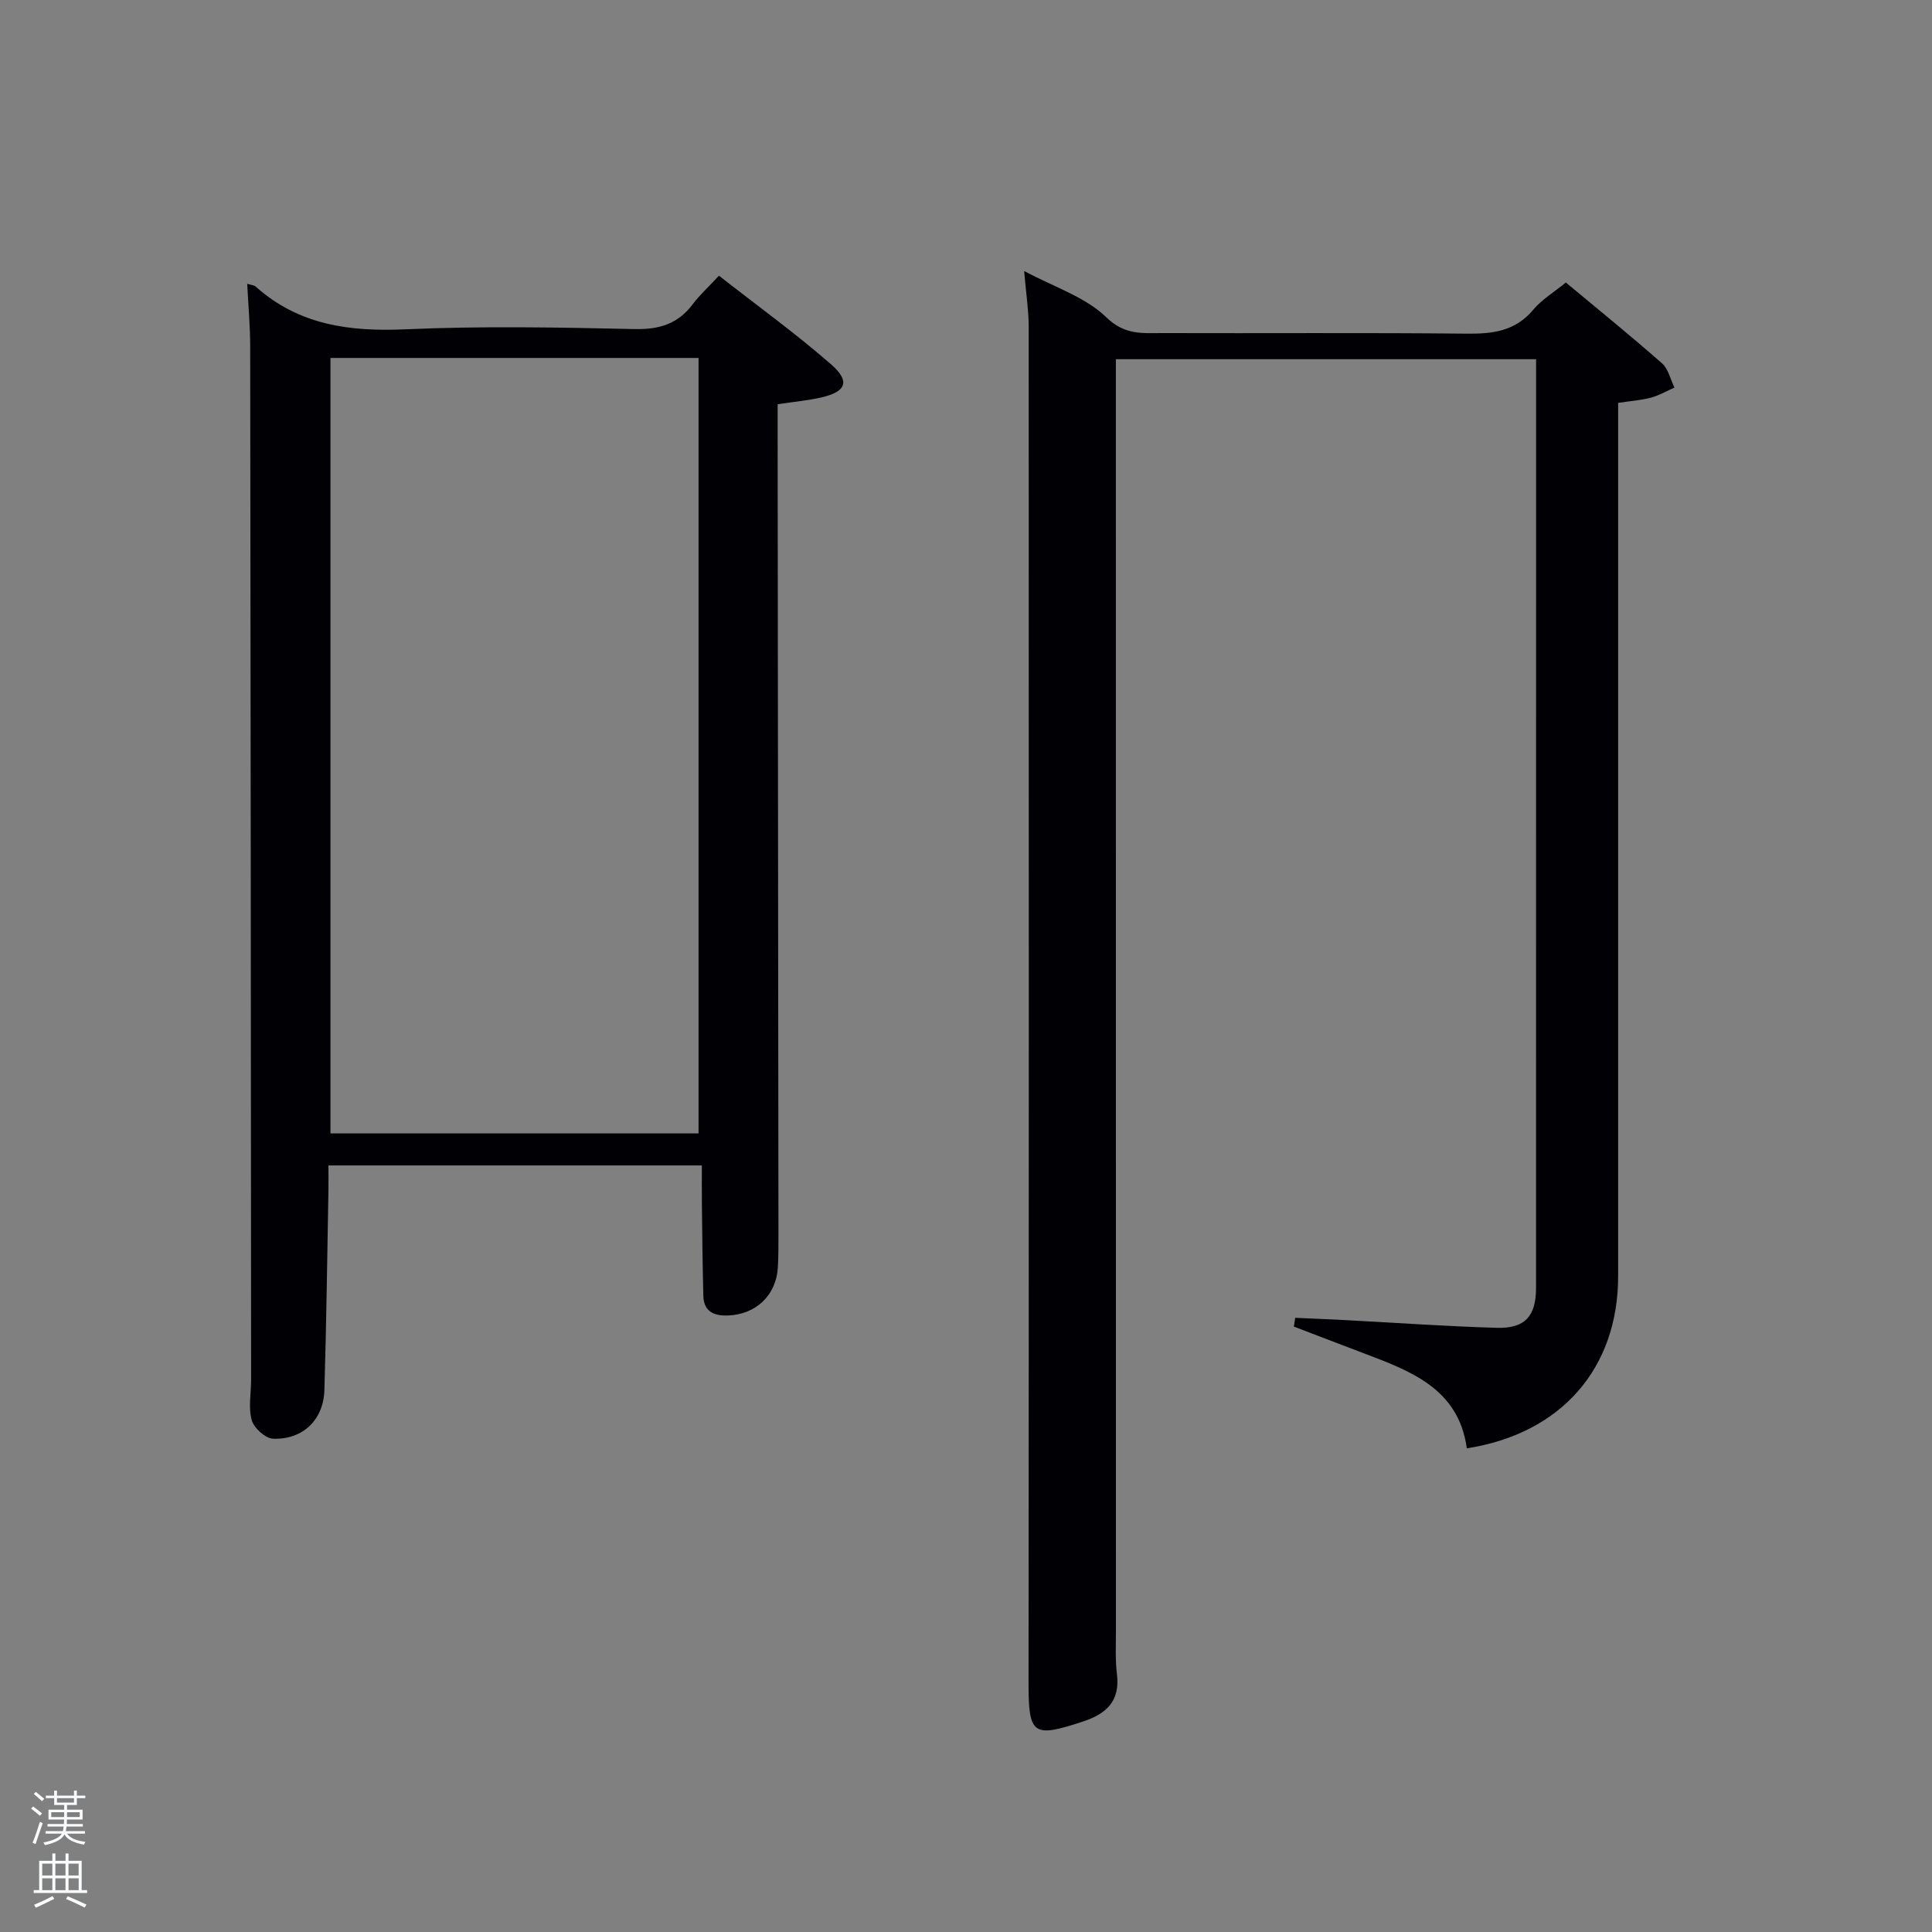 <svg enable-background="new 0 0 400 400" viewBox="0 0 400 400" xmlns="http://www.w3.org/2000/svg"><rect x="0" y="0" width="400" height="400" fill="#808080" stroke="none"/><path d="m6.44 374.46.42-.45c.65.47 1.27.95 1.85 1.44l-.45.49c-.65-.56-1.25-1.06-1.82-1.48m.93 7.33-.63-.26c.55-1.36 1.05-2.8 1.52-4.33.19.1.38.19.59.27-.46 1.29-.95 2.73-1.48 4.32m-.38-10.38.44-.42c.43.34 1.01.82 1.74 1.44l-.49.49c-.53-.51-1.09-1.01-1.69-1.51m2.5.35h1.72v-1.04h.59v1.04h3.52v-1.04h.59v1.04h1.75v.53h-1.75v1.42h-2.03v.97h3.22v2.03h-3.24c0 .35-.01.66-.03.93h3.32v.53h-3.37c-.03.27-.08.58-.15.94h3.96v.53h-3.71c.67.92 1.93 1.48 3.79 1.68-.13.24-.23.44-.29.59-2.13-.38-3.48-1.08-4.04-2.12-.43.97-1.77 1.72-4.03 2.23-.09-.19-.2-.37-.33-.55 2.1-.42 3.37-1.03 3.81-1.83h-3.36v-.53h3.58c.08-.29.13-.61.16-.94h-3.33v-.53h3.39c.02-.27.04-.58.04-.93h-3.23v-2.03h3.25v-.97h-2.07v-1.42h-1.73zm1.12 3.44v1h2.65c.01-.3.02-.44.02-.4v-.25-.35zm1.19-2h3.52v-.91h-3.52zm4.71 2h-2.63v.59c0 .15-.01.28-.01.4h2.64z" fill="#fafbfc"/><path d="m13.56 383.74h.63v1.52h2.72v6.07h1.13v.6h-11.06v-.6h1.13v-6.07h2.73v-1.52h.63v1.52h2.1v-1.52zm-2.69 8.83.38.56c-1.24.63-2.53 1.25-3.85 1.85-.1-.21-.21-.42-.34-.63 1.36-.55 2.63-1.15 3.81-1.78m-2.13-4.27h2.1v-2.45h-2.1zm0 3.04h2.1v-2.46h-2.1zm2.72-3.04h2.1v-2.45h-2.1zm0 3.04h2.1v-2.46h-2.1zm6.07 3.6c-1.41-.71-2.7-1.3-3.86-1.78l.35-.56c1.45.62 2.75 1.19 3.88 1.72zm-1.25-9.09h-2.1v2.45h2.1zm-2.09 5.49h2.1v-2.46h-2.1z" fill="#fafbfc"/><g fill="#010105"><path d="m212.04 56.11c6.18 3.32 12.65 5.35 16.99 9.57 3.86 3.76 7.53 3.27 11.62 3.28 21 .07 42-.1 63 .12 5.4.06 10.07-.5 13.8-4.96 1.77-2.11 4.27-3.61 6.74-5.63 6.74 5.61 13.44 11.04 19.91 16.73 1.31 1.16 1.74 3.32 2.58 5.02-1.61.71-3.16 1.63-4.84 2.08-2.05.55-4.21.7-6.82 1.09v5.81 174.99c0 19.06-11.75 32.61-31.33 35.65-1.72-12.47-11.78-16.06-21.71-19.82-4.71-1.78-9.4-3.59-14.1-5.39.09-.6.19-1.21.28-1.81 3.44.16 6.89.29 10.33.47 10.47.55 20.93 1.3 31.4 1.6 5.85.17 8.12-2.42 8.13-8.21.01-63 .01-125.99.01-188.99 0-.99 0-1.98 0-3.34-28.93 0-57.65 0-87 0v5.27c0 86 0 171.99.01 257.99 0 3-.15 6.03.21 8.99.68 5.56-2.15 8.19-7.02 9.8-10.41 3.44-11.28 2.75-11.28-7.99.07-93.66.06-187.32.03-280.98-.03-3.46-.57-6.91-.94-11.34z"/><path d="m161 83.69v5.77c.06 55.31.12 110.62.17 165.93 0 2.33.01 4.67-.12 6.99-.33 5.8-4.55 9.78-10.36 9.98-2.93.1-4.98-.85-5.07-4.06-.17-6.29-.22-12.59-.3-18.88-.03-2.62-.01-5.24-.01-8.13-25.67 0-51.09 0-77.31 0 0 1.64.03 3.38 0 5.13-.26 13.8-.42 27.61-.84 41.41-.19 6.14-4.47 10.27-10.62 10.04-1.59-.06-3.97-2.21-4.42-3.84-.73-2.62-.13-5.6-.13-8.44-.05-71.3-.09-142.61-.19-213.91-.01-4.23-.39-8.46-.62-12.93.86.27 1.43.29 1.75.58 8.92 7.98 19.43 9.36 31.01 8.85 15.8-.7 31.65-.4 47.47-.05 5.13.11 8.97-1.08 12.03-5.17 1.39-1.85 3.14-3.43 5.41-5.88 7.95 6.22 15.86 11.94 23.19 18.33 4.07 3.54 3.17 5.71-2.06 6.89-2.71.62-5.52.87-8.98 1.39zm-92.58-9.58v160.55h76.21c0-53.7 0-107.07 0-160.55-25.52 0-50.65 0-76.21 0z"/></g></svg>
